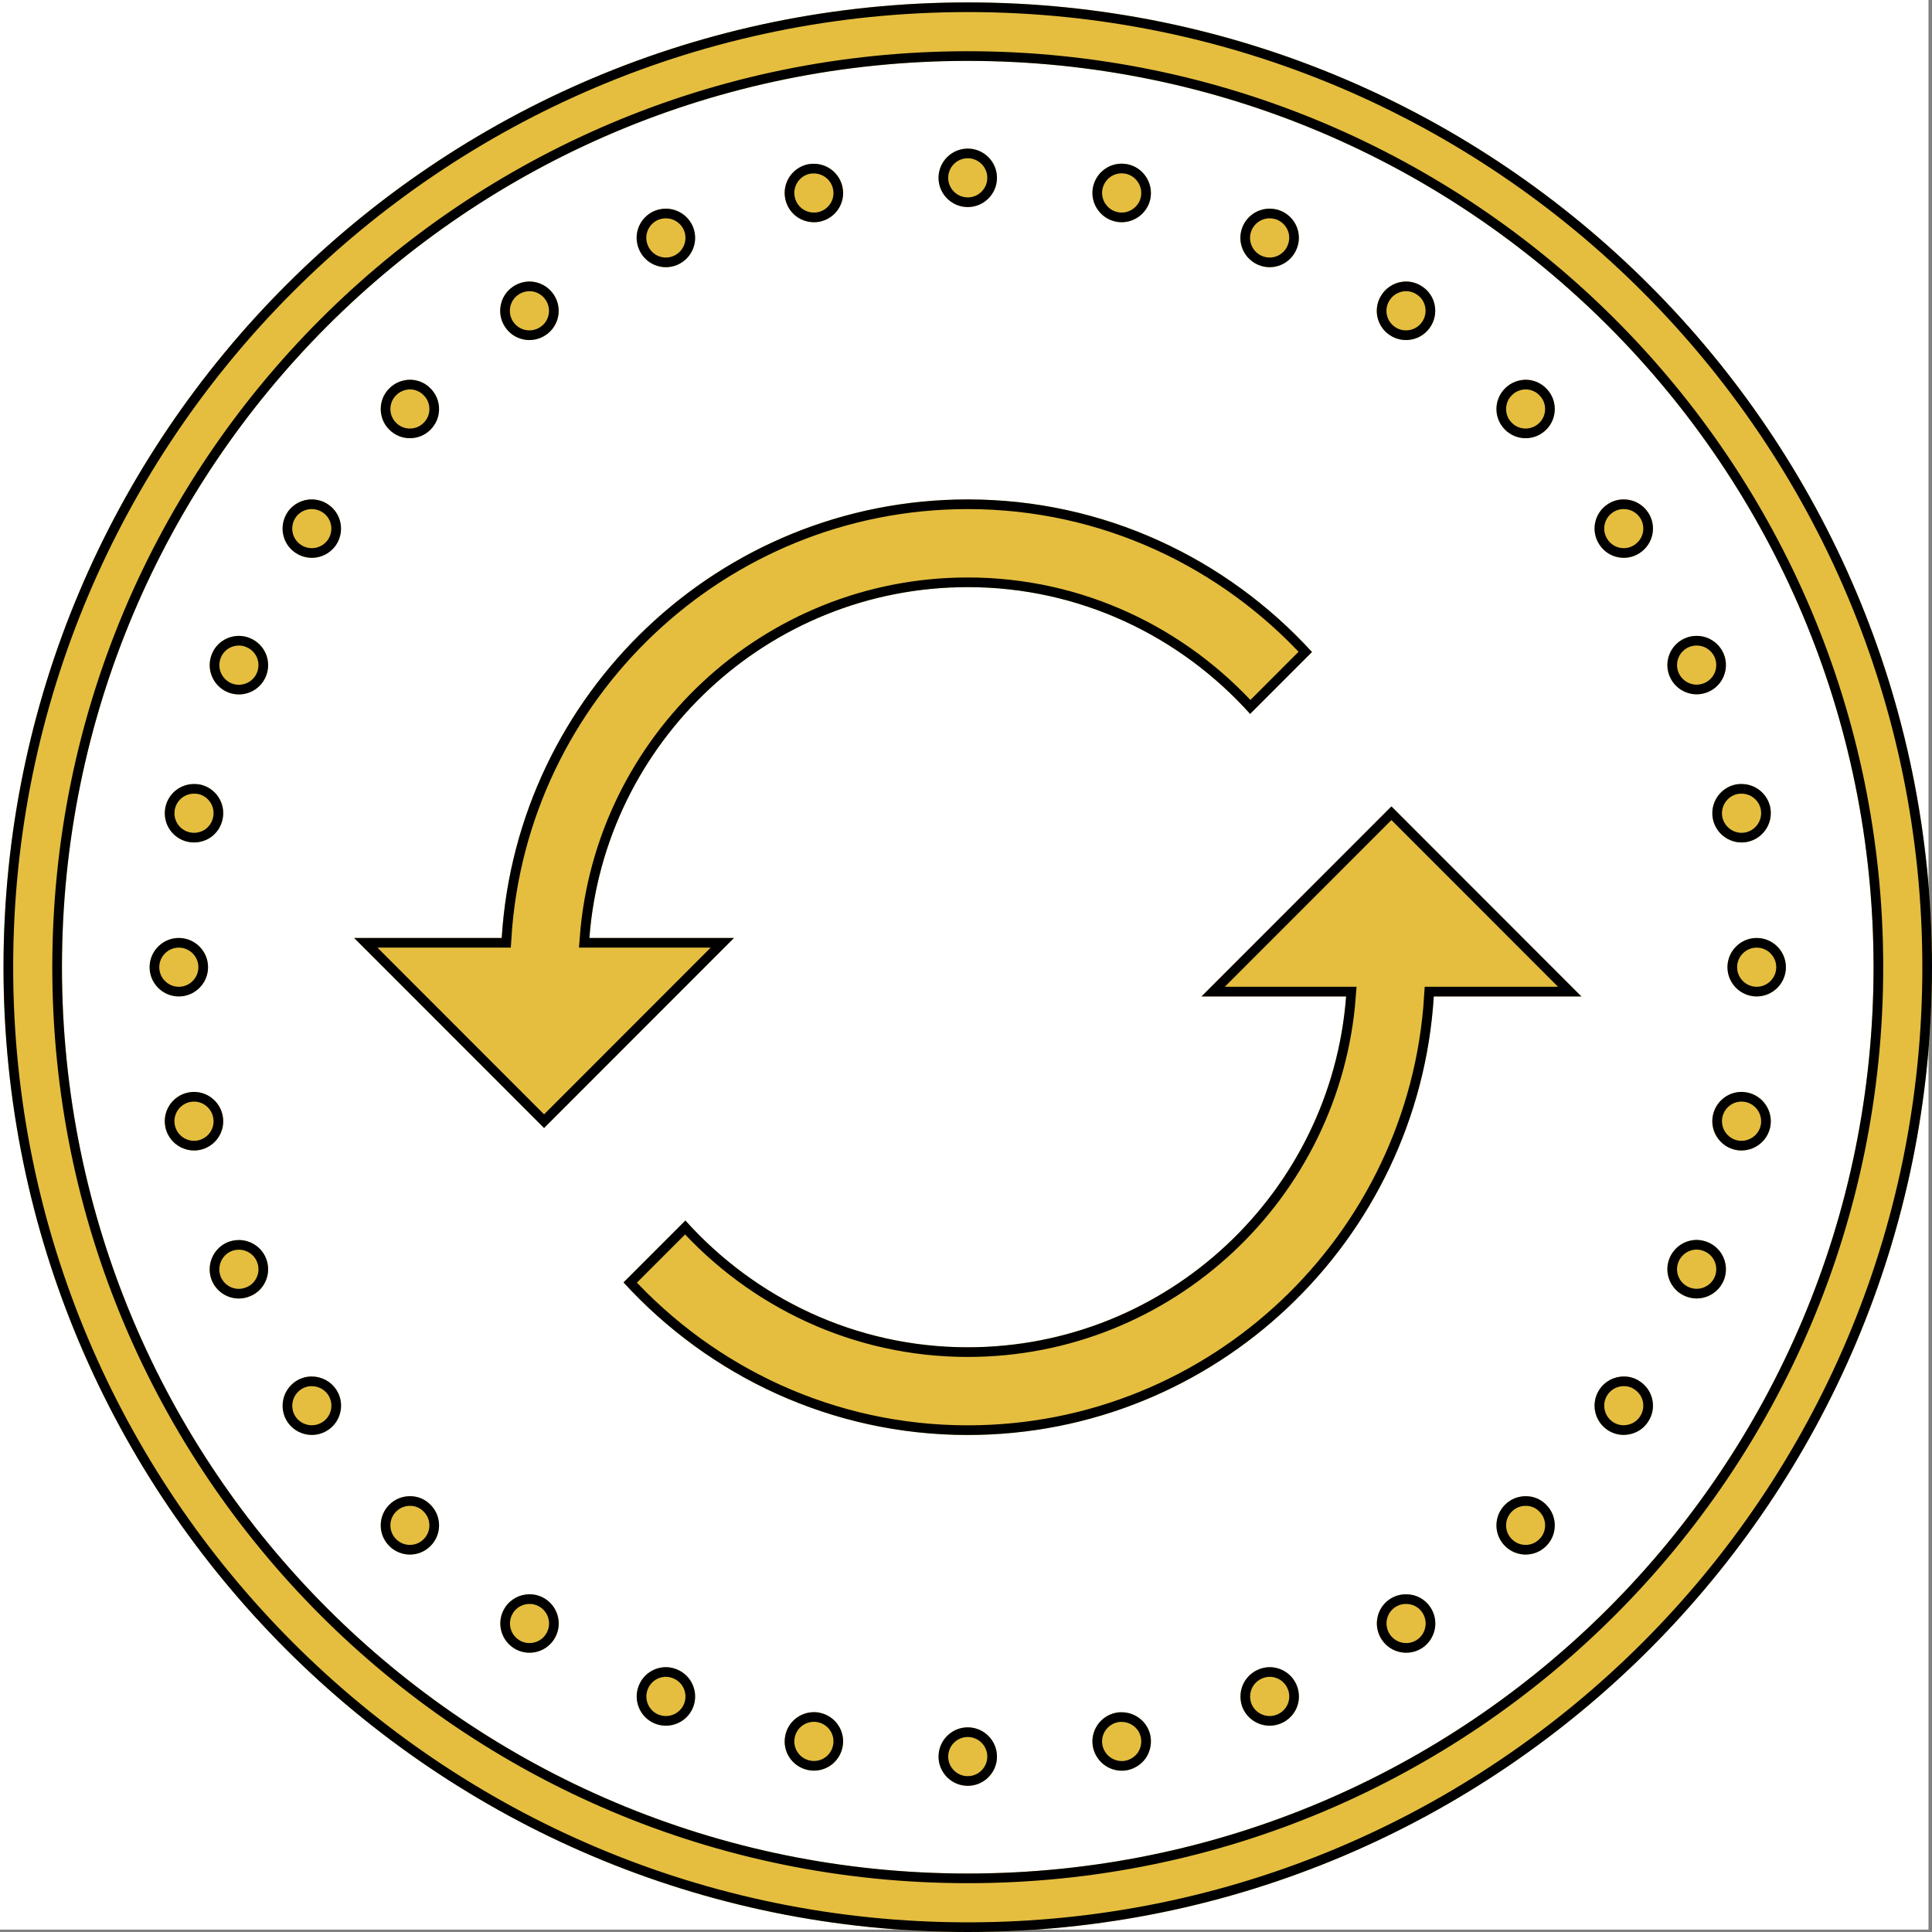 <?xml version="1.0" encoding="utf-8"?>
<svg width="200px" height="200px" viewBox="0 0 200 200" version="1.1" xmlns:xlink="http://www.w3.org/1999/xlink" xmlns="http://www.w3.org/2000/svg">
  <rect x="0" y="0" width="200" height="200" fill="#808080" stroke="none"/>
  <defs>
    <path d="M100.181 0.25C45.085 0.25 0.363 44.997 0.363 100.125C0.363 155.252 45.085 200 100.181 200C155.278 200 200 155.252 200 100.125C200 44.997 155.278 0.25 100.181 0.25L100.181 0.25ZM100.182 6.303C152.005 6.303 193.95 48.272 193.95 100.125C193.95 151.978 152.005 193.947 100.182 193.947C48.358 193.947 6.413 151.978 6.413 100.125C6.413 48.272 48.358 6.303 100.182 6.303L100.182 6.303ZM100.182 15.382C98.516 15.382 97.157 16.742 97.157 18.409C97.157 20.076 98.516 21.435 100.182 21.435C101.848 21.435 103.206 20.076 103.206 18.409C103.206 16.742 101.848 15.382 100.182 15.382L100.182 15.382ZM116.192 16.943C114.715 16.907 113.439 17.936 113.143 19.39C112.824 21.021 113.888 22.617 115.53 22.948C117.161 23.268 118.756 22.204 119.087 20.572C119.406 18.929 118.342 17.333 116.712 17.002C116.534 16.978 116.369 16.955 116.192 16.943L116.192 16.943ZM84.266 16.955C84.065 16.955 83.864 16.966 83.663 17.002C82.021 17.333 80.957 18.929 81.288 20.572C81.442 21.353 81.903 22.05 82.576 22.499C83.238 22.937 84.053 23.102 84.845 22.949C86.487 22.618 87.551 21.033 87.22 19.39C86.936 17.983 85.707 16.966 84.266 16.955L84.266 16.955ZM68.953 21.601C68.551 21.601 68.149 21.672 67.771 21.826C66.223 22.476 65.491 24.237 66.141 25.786C66.779 27.335 68.539 28.068 70.087 27.429C71.635 26.779 72.368 25.017 71.73 23.469C71.257 22.346 70.17 21.613 68.953 21.601L68.953 21.601ZM131.505 21.601C130.252 21.577 129.118 22.31 128.634 23.469C127.996 25.017 128.728 26.779 130.276 27.429C131.824 28.068 133.584 27.335 134.222 25.786C134.872 24.237 134.14 22.476 132.592 21.826C132.249 21.684 131.871 21.613 131.505 21.601L131.505 21.601ZM54.845 29.143C54.23 29.143 53.628 29.321 53.12 29.664C51.737 30.586 51.359 32.466 52.293 33.861C53.214 35.244 55.093 35.622 56.487 34.688C57.882 33.766 58.248 31.886 57.326 30.503C56.771 29.664 55.837 29.155 54.845 29.143L54.845 29.143ZM145.601 29.143C144.573 29.131 143.604 29.64 143.037 30.503C142.103 31.886 142.481 33.766 143.864 34.688C145.258 35.622 147.137 35.244 148.058 33.86C148.507 33.198 148.673 32.371 148.519 31.591C148.366 30.799 147.905 30.101 147.231 29.663C146.747 29.332 146.192 29.155 145.601 29.143L145.601 29.143ZM42.474 39.311C41.659 39.311 40.867 39.63 40.3 40.209C39.118 41.38 39.118 43.307 40.3 44.477C41.47 45.659 43.395 45.659 44.565 44.477C45.747 43.307 45.747 41.38 44.565 40.209C44.01 39.642 43.266 39.322 42.474 39.311L42.474 39.311ZM157.972 39.311C157.157 39.311 156.365 39.63 155.798 40.209C154.616 41.38 154.616 43.307 155.798 44.477C156.967 45.659 158.893 45.659 160.063 44.477C161.245 43.307 161.245 41.38 160.063 40.209C159.508 39.642 158.763 39.322 157.972 39.311L157.972 39.311ZM168.121 51.7C167.507 51.688 166.916 51.866 166.408 52.209C165.026 53.131 164.648 55.011 165.581 56.394C166.503 57.789 168.381 58.167 169.764 57.233C171.158 56.299 171.536 54.431 170.603 53.036C170.047 52.209 169.114 51.7 168.121 51.7L168.121 51.7ZM32.324 51.701C31.296 51.677 30.327 52.185 29.76 53.036C28.839 54.431 29.205 56.311 30.599 57.233C31.993 58.167 33.86 57.789 34.794 56.406C35.715 55.011 35.349 53.131 33.955 52.209C33.47 51.89 32.915 51.712 32.324 51.701L32.324 51.701ZM100.182 51.701C74.518 51.701 53.51 71.81 51.938 97.098L36.661 97.098L56.322 116.771L75.983 97.098L61.013 97.098C62.56 76.811 79.516 60.78 100.182 60.78C111.796 60.78 122.206 65.876 129.413 73.903L135.817 67.495C126.968 57.813 114.289 51.701 100.182 51.701L100.182 51.701ZM175.66 65.828C175.258 65.816 174.856 65.899 174.478 66.053C172.93 66.691 172.198 68.465 172.836 70.002C173.486 71.55 175.246 72.283 176.794 71.645C178.342 71.007 179.075 69.233 178.436 67.684C177.964 66.573 176.877 65.828 175.66 65.828L175.66 65.828ZM24.798 65.828C23.545 65.804 22.411 66.537 21.938 67.696C21.3 69.245 22.033 71.006 23.569 71.656C25.117 72.295 26.889 71.562 27.527 70.013C28.165 68.465 27.433 66.703 25.885 66.064C25.542 65.911 25.176 65.84 24.798 65.828L24.798 65.828ZM180.292 81.162C180.091 81.15 179.89 81.174 179.689 81.209C178.058 81.54 176.995 83.136 177.314 84.768C177.645 86.411 179.24 87.475 180.871 87.156C182.513 86.825 183.576 85.229 183.257 83.585C182.974 82.179 181.733 81.162 180.292 81.162L180.292 81.162ZM20.166 81.162C18.689 81.126 17.413 82.143 17.118 83.586C16.964 84.378 17.118 85.205 17.567 85.867C18.016 86.541 18.713 87.002 19.504 87.156C20.284 87.31 21.099 87.144 21.773 86.707C22.435 86.257 22.895 85.56 23.049 84.768C23.38 83.136 22.316 81.54 20.686 81.209C20.509 81.186 20.343 81.162 20.166 81.162L20.166 81.162ZM144.041 83.479L124.38 103.151L139.35 103.151C137.803 123.439 120.847 139.47 100.182 139.47C88.567 139.47 78.157 134.374 70.95 126.347L64.546 132.755C73.395 142.437 86.074 148.549 100.182 148.549C125.845 148.549 146.853 128.439 148.425 103.151L163.702 103.151L144.041 83.479ZM18.512 97.098C16.846 97.098 15.487 98.458 15.487 100.125C15.487 101.792 16.846 103.151 18.512 103.151C20.178 103.151 21.537 101.792 21.537 100.125C21.537 98.458 20.178 97.098 18.512 97.098L18.512 97.098ZM181.851 97.098C180.185 97.098 178.826 98.458 178.826 100.125C178.826 101.792 180.185 103.151 181.851 103.151C183.517 103.151 184.876 101.792 184.876 100.125C184.876 98.458 183.517 97.098 181.851 97.098L181.851 97.098ZM20.095 113.035C19.894 113.035 19.693 113.058 19.492 113.094C17.85 113.425 16.787 115.021 17.117 116.664C17.448 118.296 19.032 119.36 20.674 119.041C22.316 118.71 23.38 117.114 23.049 115.482C22.765 114.063 21.537 113.047 20.095 113.035L20.095 113.035ZM180.363 113.035C178.886 113 177.609 114.028 177.314 115.482C176.995 117.114 178.058 118.71 179.689 119.041C181.331 119.36 182.926 118.296 183.257 116.664C183.576 115.021 182.513 113.425 180.871 113.094C180.705 113.07 180.54 113.047 180.363 113.035L180.363 113.035ZM175.707 128.357C174.455 128.333 173.32 129.078 172.836 130.236C172.198 131.773 172.93 133.547 174.478 134.185C176.026 134.824 177.787 134.091 178.436 132.554C179.075 131.005 178.342 129.232 176.794 128.593C176.451 128.451 176.073 128.369 175.707 128.357L175.707 128.357ZM24.75 128.368C24.349 128.368 23.947 128.439 23.569 128.593C22.836 128.9 22.246 129.492 21.938 130.236C21.631 130.981 21.631 131.809 21.927 132.554C22.576 134.102 24.337 134.835 25.885 134.185C26.629 133.889 27.22 133.298 27.527 132.554C27.834 131.809 27.834 130.981 27.527 130.236C27.066 129.113 25.968 128.38 24.75 128.368L24.75 128.368ZM168.145 142.496C167.117 142.473 166.148 142.981 165.581 143.832C164.648 145.227 165.026 147.095 166.408 148.029C167.07 148.478 167.897 148.644 168.677 148.478C169.468 148.325 170.165 147.864 170.603 147.19C171.536 145.806 171.158 143.927 169.764 143.005C169.291 142.673 168.724 142.496 168.145 142.496L168.145 142.496ZM32.312 142.496C31.698 142.484 31.107 142.661 30.599 143.004C29.217 143.938 28.839 145.806 29.76 147.201C30.694 148.584 32.572 148.963 33.967 148.029C35.349 147.107 35.727 145.227 34.794 143.832C34.238 143.004 33.305 142.508 32.312 142.496L32.312 142.496ZM42.474 154.886C41.659 154.874 40.867 155.193 40.3 155.773C39.118 156.943 39.118 158.87 40.3 160.04C41.47 161.223 43.395 161.223 44.565 160.04C45.747 158.87 45.747 156.943 44.565 155.773C44.01 155.205 43.266 154.886 42.474 154.886L42.474 154.886ZM157.972 154.886C157.157 154.874 156.365 155.193 155.798 155.773C154.616 156.943 154.616 158.87 155.798 160.04C156.967 161.223 158.893 161.223 160.063 160.04C161.245 158.87 161.245 156.943 160.063 155.773C159.508 155.205 158.763 154.886 157.972 154.886L157.972 154.886ZM54.868 165.041C53.841 165.018 52.872 165.526 52.305 166.377C51.371 167.772 51.749 169.652 53.144 170.586C54.526 171.508 56.405 171.13 57.326 169.747C58.26 168.352 57.882 166.484 56.499 165.55C56.015 165.231 55.447 165.041 54.868 165.041L54.868 165.041ZM145.589 165.042C144.975 165.03 144.384 165.207 143.876 165.538C143.202 165.987 142.741 166.685 142.588 167.477C142.434 168.257 142.6 169.085 143.049 169.747C143.97 171.13 145.849 171.508 147.243 170.586C148.626 169.652 149.004 167.772 148.07 166.377C147.527 165.55 146.593 165.042 145.589 165.042L145.589 165.042ZM69 172.584C67.748 172.561 66.613 173.305 66.141 174.464C65.503 176.001 66.235 177.774 67.771 178.413C69.319 179.051 71.091 178.318 71.73 176.781C72.368 175.232 71.635 173.459 70.087 172.821C69.744 172.679 69.378 172.596 69 172.584L69 172.584ZM131.458 172.584C131.056 172.584 130.654 172.667 130.288 172.82C129.543 173.128 128.953 173.719 128.645 174.452C128.338 175.197 128.338 176.036 128.634 176.781C129.283 178.318 131.044 179.051 132.592 178.412C133.336 178.105 133.927 177.514 134.234 176.781C134.541 176.036 134.541 175.197 134.234 174.464C133.773 173.329 132.675 172.596 131.458 172.584L131.458 172.584ZM84.337 177.242C82.86 177.207 81.572 178.235 81.288 179.678C80.957 181.321 82.021 182.905 83.663 183.236C85.306 183.567 86.889 182.503 87.22 180.86C87.551 179.216 86.487 177.632 84.845 177.301C84.679 177.266 84.502 177.242 84.337 177.242L84.337 177.242ZM116.121 177.254C115.92 177.242 115.719 177.266 115.53 177.301C113.888 177.632 112.824 179.216 113.143 180.86C113.309 181.652 113.77 182.338 114.431 182.787C115.105 183.236 115.92 183.402 116.712 183.248C117.491 183.082 118.189 182.621 118.638 181.959C119.075 181.285 119.24 180.47 119.087 179.678C118.803 178.271 117.562 177.254 116.121 177.254L116.121 177.254ZM100.182 178.814C98.516 178.814 97.157 180.174 97.157 181.841C97.157 183.508 98.516 184.867 100.182 184.867C101.848 184.867 103.206 183.508 103.206 181.841C103.206 180.174 101.848 178.814 100.182 178.814L100.182 178.814Z" id="path_1" />
    <clipPath id="clip_1">
      <use xlink:href="#path_1" />
    </clipPath>
  </defs>
  <g id="Redirect">
    <path d="M0 0L199.637 0L199.637 199.75L0 199.75L0 0Z" id="Rectangle" fill="#FFFFFF" fill-rule="evenodd" stroke="none" />
    <g id="Shape">
      <use stroke="none" fill="#E5BE3F" xlink:href="#path_1" fill-rule="evenodd" />
      <g clip-path="url(#clip_1)">
        <use xlink:href="#path_1" fill="none" stroke="#000000" stroke-width="2" />
      </g>
    </g>
  </g>
</svg>